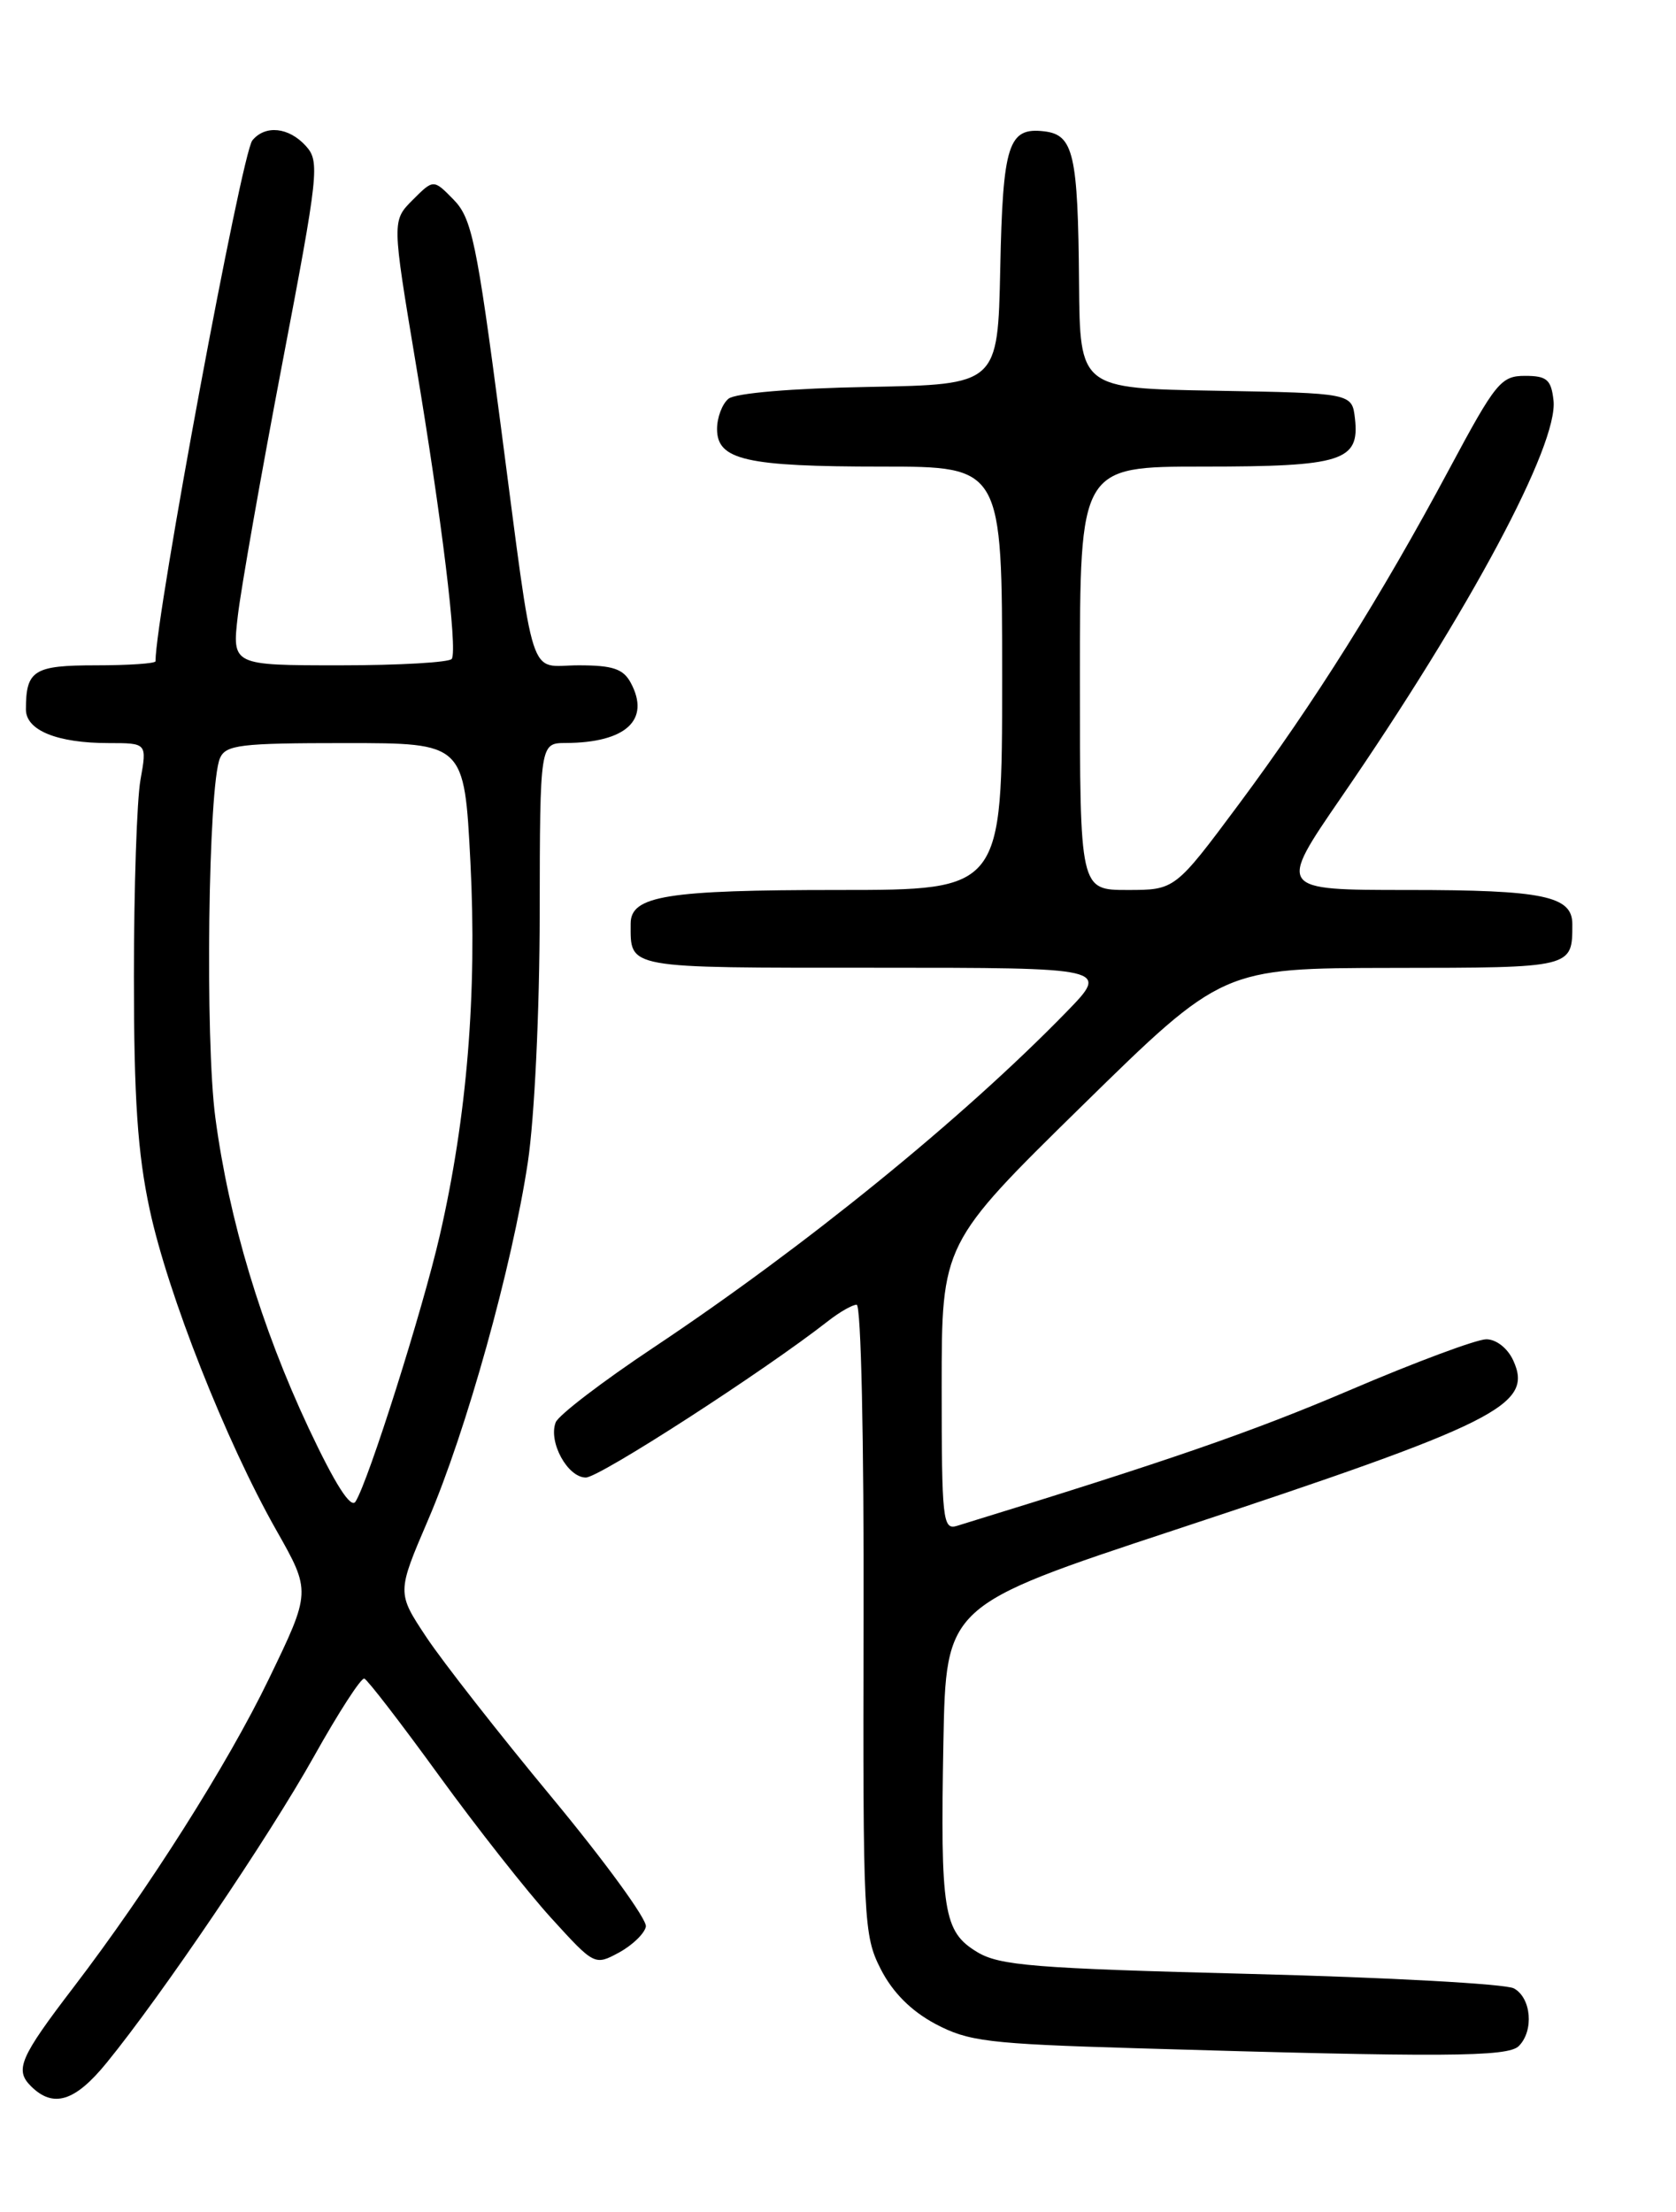 <?xml version="1.0" encoding="UTF-8" standalone="no"?>
<!DOCTYPE svg PUBLIC "-//W3C//DTD SVG 1.1//EN" "http://www.w3.org/Graphics/SVG/1.1/DTD/svg11.dtd" >
<svg xmlns="http://www.w3.org/2000/svg" xmlns:xlink="http://www.w3.org/1999/xlink" version="1.1" viewBox="0 0 194 256">
 <g >
 <path fill="currentColor"
d=" M 12.33 238.75 C 18.73 230.91 31.13 212.59 36.34 203.28 C 39.18 198.20 41.80 194.15 42.17 194.27 C 42.54 194.40 46.43 199.45 50.82 205.50 C 55.21 211.55 61.06 218.97 63.82 222.00 C 68.80 227.47 68.84 227.49 71.66 225.97 C 73.21 225.12 74.61 223.77 74.76 222.97 C 74.92 222.16 70.03 215.45 63.90 208.05 C 57.77 200.66 51.22 192.29 49.35 189.47 C 45.94 184.33 45.94 184.33 49.55 175.91 C 53.98 165.61 59.28 146.58 61.10 134.50 C 61.87 129.35 62.46 117.06 62.47 105.75 C 62.50 86.00 62.50 86.00 65.50 85.99 C 72.46 85.95 75.31 83.32 73.02 79.04 C 72.15 77.41 70.94 77.00 66.98 77.00 C 61.05 77.00 61.99 79.92 57.93 49.00 C 55.18 28.00 54.60 25.25 52.51 23.11 C 50.18 20.73 50.18 20.73 47.78 23.13 C 45.37 25.54 45.37 25.54 48.12 42.02 C 51.13 60.01 52.97 75.07 52.30 76.25 C 52.07 76.66 46.25 77.00 39.37 77.00 C 26.86 77.00 26.86 77.00 27.53 71.25 C 27.90 68.09 30.21 54.99 32.66 42.14 C 36.89 20.00 37.03 18.69 35.40 16.89 C 33.43 14.72 30.71 14.43 29.21 16.25 C 27.97 17.76 18.00 71.34 18.00 76.53 C 18.00 76.79 14.90 77.00 11.11 77.00 C 3.90 77.00 3.00 77.57 3.00 82.11 C 3.00 84.53 6.63 86.00 12.58 86.00 C 17.02 86.00 17.02 86.00 16.26 90.25 C 15.84 92.59 15.50 102.83 15.50 113.00 C 15.50 127.16 15.93 133.50 17.33 140.00 C 19.44 149.81 26.15 166.80 31.98 177.09 C 36.01 184.20 36.01 184.20 31.10 194.35 C 26.35 204.18 17.16 218.68 8.51 230.00 C 2.30 238.12 1.69 239.55 3.57 241.43 C 6.15 244.01 8.67 243.24 12.33 238.75 Z  M 175.80 236.80 C 177.58 235.02 177.25 231.21 175.23 230.12 C 174.26 229.60 160.55 228.85 144.76 228.45 C 119.65 227.81 115.69 227.49 113.08 225.90 C 109.21 223.55 108.84 221.21 109.20 201.66 C 109.50 185.81 109.50 185.81 136.00 177.06 C 173.37 164.71 177.52 162.63 175.17 157.47 C 174.52 156.04 173.20 155.00 172.04 155.00 C 170.93 155.00 163.83 157.64 156.26 160.88 C 144.84 165.75 135.28 169.06 110.75 176.60 C 109.13 177.09 109.00 175.88 109.00 160.53 C 109.00 143.92 109.00 143.92 125.25 127.98 C 141.50 112.05 141.50 112.05 161.14 112.02 C 182.13 112.00 182.00 112.03 182.00 106.95 C 182.00 103.70 178.65 103.00 163.00 103.00 C 147.88 103.00 147.88 103.00 155.27 92.25 C 170.13 70.65 180.41 51.42 179.82 46.33 C 179.55 43.93 179.05 43.50 176.52 43.50 C 173.74 43.50 173.12 44.27 167.78 54.24 C 159.85 69.05 152.13 81.33 143.41 93.06 C 136.01 103.00 136.01 103.00 130.50 103.00 C 125.00 103.00 125.00 103.00 125.00 78.50 C 125.00 54.00 125.00 54.00 139.31 54.00 C 155.37 54.00 157.39 53.36 156.84 48.45 C 156.50 45.50 156.50 45.50 140.75 45.22 C 125.00 44.95 125.00 44.95 124.90 32.72 C 124.78 17.83 124.27 15.60 120.87 15.20 C 116.71 14.71 116.08 16.66 115.78 31.07 C 115.50 44.50 115.50 44.50 100.57 44.78 C 91.64 44.94 85.11 45.50 84.32 46.15 C 83.59 46.75 83.00 48.33 83.00 49.65 C 83.00 53.24 86.34 54.00 102.07 54.00 C 116.00 54.00 116.00 54.00 116.00 78.50 C 116.00 103.00 116.00 103.00 97.07 103.00 C 77.15 103.00 73.00 103.67 73.00 106.89 C 73.00 112.15 72.18 112.00 101.32 112.00 C 128.42 112.00 128.42 112.00 123.46 117.10 C 111.46 129.43 93.21 144.25 75.70 155.92 C 69.76 159.87 64.63 163.79 64.32 164.62 C 63.45 166.88 65.70 171.00 67.81 171.00 C 69.39 171.00 88.46 158.68 95.88 152.87 C 97.20 151.84 98.67 151.00 99.16 151.00 C 99.67 151.00 100.01 166.72 99.96 187.42 C 99.88 222.40 99.96 223.99 101.95 227.90 C 103.33 230.60 105.46 232.73 108.26 234.23 C 112.09 236.26 114.33 236.54 131.50 237.05 C 167.03 238.11 174.53 238.07 175.80 236.80 Z  M 35.73 165.29 C 30.23 153.57 26.50 141.18 24.93 129.37 C 23.72 120.34 24.10 90.90 25.46 87.75 C 26.13 86.20 27.82 86.00 39.98 86.00 C 53.74 86.00 53.74 86.00 54.45 99.75 C 55.23 114.95 54.06 129.27 50.90 143.00 C 48.92 151.61 42.65 171.43 41.15 173.79 C 40.61 174.64 38.80 171.81 35.73 165.29 Z "/>
</g>
</svg>
